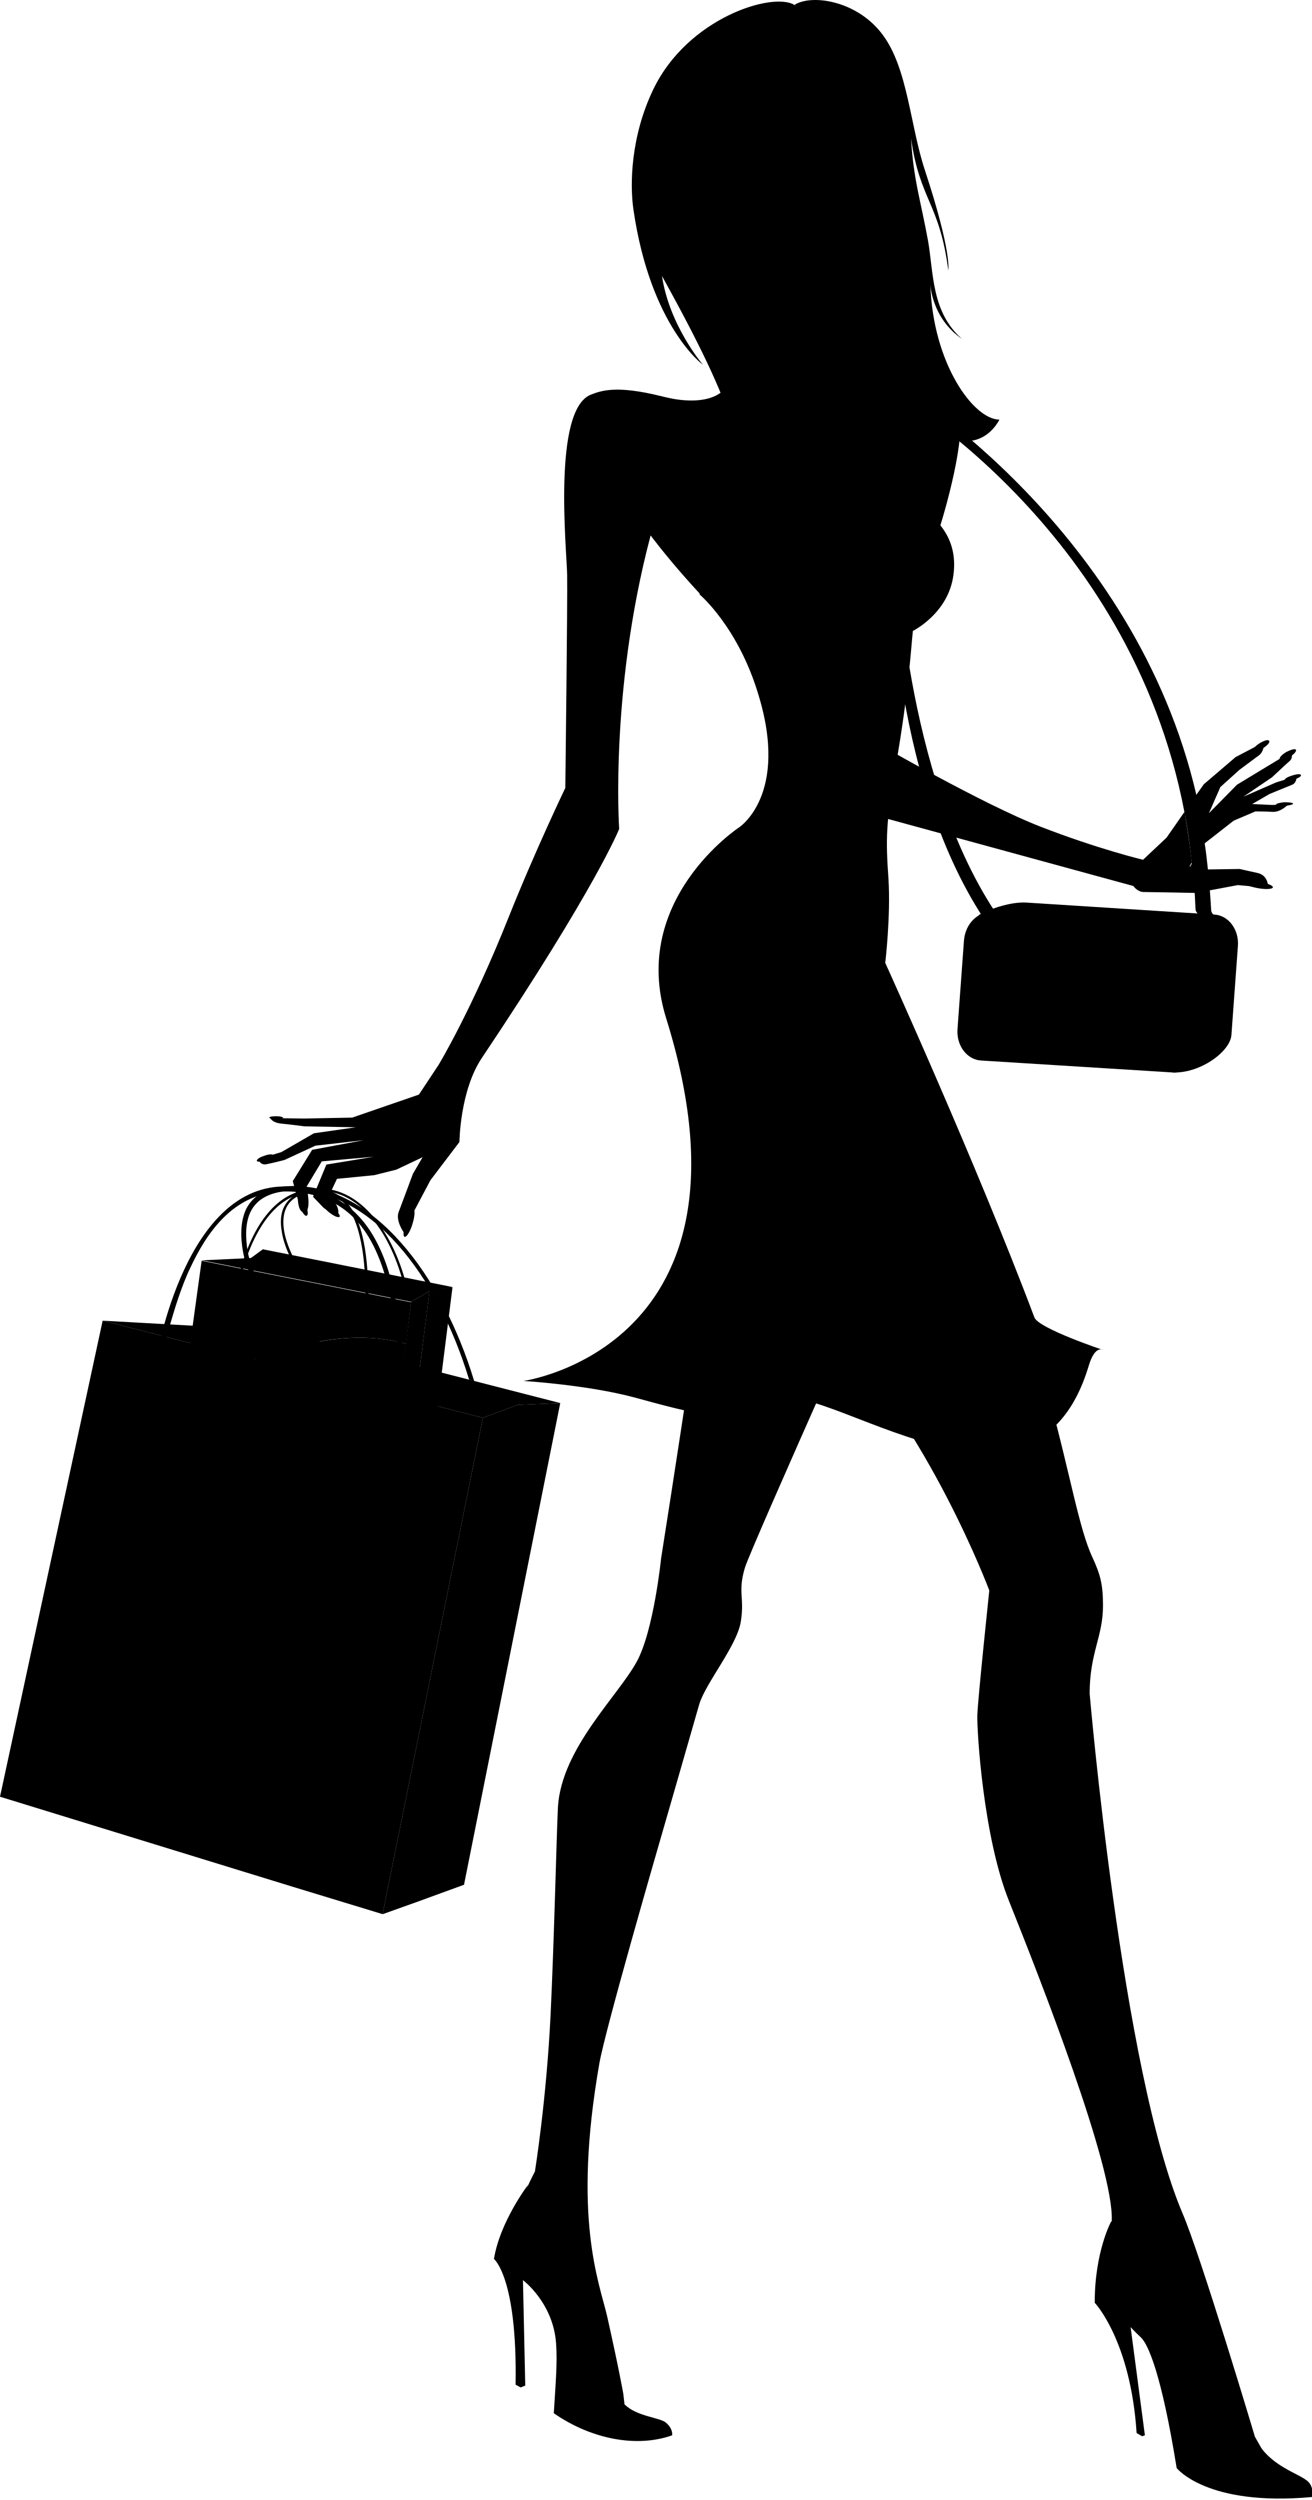 <svg xmlns="http://www.w3.org/2000/svg" width="285" height="543"><rect width="100%" height="100%" fill="none"/><g class="currentLayer"><g><path d="M90.7 413.036l10.1-3.7 20.9-104.6-9.3.4zM83.1 415.736l7.6-2.7 21.7-107.9-7.5 2.8z"/><path d="M93.5 400.236l-10.4 15.5 17.7-6.4zM112.4 305.136l9.3-.4-74.8-19.2-5 2.4-19.6-1.1 82.6 21.1zM64.6 258.636h-1.9c-9.1.7-9.9 6.9-8.9 13.2 1.1 6 7.9 17.4 7.9 17.4l-1.4-.5s-6.3-10.5-7.5-16.8c-.6-3.3-.6-6.7.7-9.4 1.4-2.7 4.1-4.6 8.9-4.9.6 0 1.3-.1 1.9 0 16.5.1 31.5 18.6 38.7 42.3l-1.1-.3c-7.1-23.4-21.6-40.8-37.3-41z"/><path d="M87 307.536c0-9.3-.6-17.3-1.8-23.9-2.8-15.1-8.7-23-19.7-24.6-1.8-.3-3.4-.3-4.9-.2-10.1.7-15.7 8.9-19.3 16.6-3.7 7.7-6.6 21.2-6.6 21.2l-1-.3s5.7-37.1 26.8-38.6c1.6-.1 3.3 0 5.1.2 11.5 1.6 17.9 10.4 20.6 25.7 1.2 6.7 1.8 14.8 1.8 24.1l-1-.2z"/><path d="M22.3 286.836L0 390.236l63.4 19.5 19.7 6 21.8-107.8zM193.5 122.536c0-.2.1-.5.2-.6l1.3.6s2 49.4 23.1 78.3l-2.3 1.7c-22.3-30.7-22.2-79.4-22.3-80zM202.1 61.736s.2 7.3 6.9 11.9c-6.7-5.8-6.2-14.5-7.4-21.3-1.6-8.8-3.2-13.4-3.7-22.3 1.9 13.5 6.2 14 8.1 28.7 0 0 .8-3.9-5.1-21.8-3.2-9.7-3.7-22-9.1-29.3-5.4-7.4-15.3-9-19.2-6.6l15.6 14.7s3.6 4.4 4.3 14.1c.2 3.4-.2 5.9-.9 8.6 0 0-8.8 19.8-11 21-.2.5-14.9 36.4 14.4 25.6 15.6 19.9 22.1 6.1 22.1 6.1-5.6 0-14.5-12.2-15-29.4z"/><path d="M158.9 81.936c-2.5 8-15.3 4.1-15.3 4.1s-13.7 11.6-8.2 21.4c5.4 9.7 16.8 21.7 16.8 21.7l5.9-3.7 36.5.4 5.2-38.1-7.5-3.3s-9 2.7-10.8-1.3c-1.8-4 .5-20.8 2.3-21.7 1.8-.8 5-2.3 5-2.3l-31.5-17.1c-.1.1 4.1 31.9 1.6 39.9zM214.6 221.336c-.3 3.6 2 6.7 5.1 6.9l35.1 4.7c6 .2 12.5-4.6 12.7-8.2l1.4-19.2c.3-3.6-2-6.7-5.1-6.9l-40.8-2.6c-3.1-.2-7.4 1.1-10.4 2.7l2 22.6z"/><path d="M255.3 231.636h-.3l-35.1-4.7c-1.2-.1-2.2-.7-2.9-1.7-.8-1-1.1-2.4-1-3.8v-.2l-1.9-21.6c2.7-1.3 5.9-2.1 8.2-2.1h.6l40.8 2.6c1.1.1 2.1.7 2.8 1.7.8 1 1.1 2.4 1 3.8l-1.2 19.1c-.2 2.6-5.6 6.9-11 6.9z"/><path d="M208 223.436c-.3 3.6 2 6.7 5.1 6.9l41.7 2.6c3.1.2 5.8-2.5 6.1-6.1l1.4-19.2c.3-3.6-2-6.7-5.1-6.9l-41.7-2.6c-3.1-.2-5.8 2.5-6.1 6.1l-1.4 19.2z"/><path d="M255.2 231.636h-.3l-41.8-2.6c-1.1-.1-2.1-.7-2.8-1.7-.8-1-1.1-2.4-1-3.8l1.4-19.2c.2-2.7 2.1-4.9 4.4-4.9h.3l41.8 2.6c1.1.1 2.1.7 2.8 1.7.8 1 1.1 2.4 1 3.8l-1.4 19.2c-.2 2.8-2.1 4.9-4.4 4.9zM277.2 169.936l-7.1 3.1 6.2-4.2s3.2-3 3.9-3.6c.7-.6.4-2 .4-2l-5.3 3.2-6.6 4-6.1 6.2 2.5-5.7 4.1-3.7s3.2-2.4 4.3-3.2c1.1-.8 1.2-2.9 1.2-2.9l-6.3 3.3-6.9 5.9-1.7 2.4c.7 3.4 1.3 6.9 1.8 10.5l6.4-5 4.7-2s2.1 0 3.9.1c1.8 0 3.3-1.7 3.3-1.7l-3.5.2-4.4-.2 3.8-2.2s3.9-1.6 4.9-2c1-.4 1-1.9 1-1.9l-4.5 1.4z"/><path d="M273.3 189.636c-2.3-.5-4-.9-4-.9l-6.9.1-2.8.1-.6-.4-.6-.4.5-.8c-.4-3.8-1-7.4-1.6-11l-3.9 5.6-5.1 4.8s-9.7-2.3-22.3-7.2c-12.6-4.9-35.6-18.2-35.6-18.2s1.3-12.7 7-25.4c5.1-11.5 6.4-20.3 6.4-20.3s6.4-19.6 4.5-27.1c-.1-.4-.9-2.4-3-3.4-4.9-2.1-12.8-.6-12.8-.6s-10.2 39.5-14.2 53c-6 20.1-2 35.8-2 35.8l69.9 19.1s.8 1.2 2.1 1.3c1.3 0 11.3.2 11.3.2h.1l3.3-.6 5.9-1.1 6.7.6c-.2-.2 0-2.6-2.3-3.2zM273.6 161.436c-.9.6-1.6 1.3-1.4 1.6.2.3 1.1 0 2.1-.5 1-.6 1.6-1.3 1.4-1.6-.2-.4-1.1-.1-2.1.5zM279.4 163.336c-1 .6-1.6 1.3-1.4 1.6.2.3 1.1 0 2.1-.5 1-.6 1.6-1.3 1.4-1.6-.2-.3-1.1 0-2.1.5zM280.7 168.436c-1 .3-1.7.7-1.6 1 .1.2.9.2 1.9-.1 1-.3 1.7-.7 1.6-1-.1-.3-1-.2-1.9.1zM279 174.236c-1 .1-1.8.3-1.8.5s.9.4 1.9.3c1-.1 1.8-.3 1.8-.5-.1-.2-.9-.3-1.9-.3z"/><path d="M269.6 191.536c.1-.4 1.7-.5 3.6-.1 1.9.3 3.4.9 3.3 1.3-.1.4-1.7.5-3.6.1-1.9-.4-3.4-1-3.3-1.3zM261.7 183.236c-.5-3.6-1-7.1-1.8-10.5-13.4-57.9-64.1-88.6-64.1-88.6s-1.9.1-3.2.4c0 0 52.8 29.4 64.7 91.9.7 3.6 1.2 7.2 1.6 11 0 .4.1.8.1 1.2l.6.4 2.8-.1c-.2-1.9-.4-3.8-.7-5.7z"/><path d="M259.1 188.636c0-.4-.1-.8-.1-1.2l-.5.8.6.4zM259.7 197.436c0 1.6 3.5 2.2 3.4 5.8l3.2.1c-.1-3.9-3.1-4.1-3.2-5.6-.1-1.9-.2-3-.3-4.5l-3.3.5c.1 1.3.1 2.1.2 3.7zM78.5 368.236l4-2.4 10.8-85.4-4 2.3z"/><path d="M83.6 357.036l-5.1 11.2 9.4-5.5zM93.3 280.436l5-.9-41.2-8.2-2.6 1.9-10.7.5 45.5 9zM64.9 275.436z"/><path d="M79.4 285.236c.1-5.5-.1-10.1-.7-13.9-1.4-8.6-4.5-12.6-10.5-12.5-.9 0-1.8.1-2.7.4-5.5 1.4-8.9 6.6-11 11.5-2.1 4.9-2.7 9.4-2.7 9.4l-.5-.1s2.7-18.5 14.2-21.4c.9-.2 1.8-.3 2.8-.4 6.2-.1 9.6 4.4 11 13.1.6 3.8.8 8.5.8 14l-.7-.1z"/><path d="M67.7 258.836c-.4.1-.7.1-1 .2-4.9 1.3-5.5 4.8-5 8.2.5 3.2 2.3 6.4 2.3 6.4l-.7-.1s-1.6-2.8-2.1-6.1c-.3-1.8-.3-3.7.5-5.3.8-1.6 2.3-3 4.9-3.6.3-.1.7-.2 1.1-.2 8.9-1.5 16.8 7.2 20.3 19.7l-.6-.1c-3.5-12.5-11.1-20.5-19.7-19.1zM157 236.736s8.2 37 23.4 52.1c21.3 21.3 34.5 56.6 34.5 56.6s-2.5 23.7-2.6 27.1c-.1 3.5 1.3 26.5 6.9 40.4 6.8 17 22.8 57.8 22.3 69.4-5.2 15.4-.6 22.3-.6 22.3h8s4.3 12.7 8.6 28.7l20.4 5.3-5.3-9.4s-11.8-39.5-15.8-48.7c-13.1-31-20.1-112.7-20.1-112.7 0-8.9 2.9-12.3 2.9-19.1 0-4.7-.6-6.8-2.3-10.5-2.9-6.2-4.7-17.5-9.4-34.8-9.2-34.2-28.9-72.4-28.9-72.4s-11.3-24.6-36.6-1.8c-.1.1-5.4 6.3-5.4 7.5z"/><path d="M187 187.436s-1.8 2.6 5.2 23.7c8.6 26 5.3 48.3 5.3 48.3s-34.6 77.2-35.7 81.1c-1.6 5.4 0 6.4-.9 11.8-.9 5.2-7.6 13.2-9 17.8-1.3 4.6-9.1 31.6-9.1 31.6s-11.3 39-12.6 46.4c-5.9 33.7 0 47.6 1.7 55 2.6 11.6 3.5 16.8 3.5 16.8l1 8.7-14.2-5.4s-.8-5-1.1-14.2c-.3-9-4.5-15.6-4.5-15.6l-7.1-2.7s-1 .1 1.5-6.9c2.4-7 5.2-12.2 5.2-12.2s2.5-15.5 3.4-34c.8-16.9 1.3-39.2 1.6-45.2.8-12.7 13-24 17.1-31.5 3.7-6.7 5.3-22.4 5.3-22.4s13.9-87.9 16-112.5c3.1-35.4 27.4-38.6 27.4-38.6z"/><path d="M122.5 501.636c-1.5-4.8-6-10.7-7.3-14.8-2.5-8-.5-12.3-.5-12.3s-6.1 8-7.4 16.1c0 0 5.1 4 4.7 27.3l1.1.6 1-.4-.5-22.9s6.6 4.9 7.2 13.8c.3 4.2-.1 8.5-.5 15.1 7.9 5.5 17.8 7.6 25.7 4.8 0 0 .3-1.4-1.4-2.8-1.4-1.1-6.3-1.3-8.9-3.9 0 0-.7 4.1-6.8-1.6-2.2-2-4.1-10.4-4.1-10.4s-.9-3.7-2.3-8.6zM241.4 482.436s-3.6 6.5-3.6 17.7c0 0 7.8 8.2 9.1 28.3l1.2.7.6-.2-3.1-23.5s.7.8 2.3 2.3c1.5 1.5 4.4 7.8 7.7 28.3 0 0 6.5 8.4 29.4 6.3 0 0 .5-2-.8-3.3-1.9-1.9-8.6-3.3-11.6-9.6 0 0 0 3-1.5 3-1.8 0-5.9-.5-11.1-4-8-5.4-5.7-20.1-11.5-28.3-6.1-8.4-7.1-17.7-7.1-17.7zM192.3 209.136s1.2-10.1.7-18.2c-.6-8.7-.6-12 1.6-24.7 2.8-16 3.3-25.6 3.7-29.2 0 0 7.7-3.8 8.8-12.1 1-7.3-2.7-12.1-8.6-15.7 0 0-4.7-1.2-1.9-9.7 3.6-10.9-1.7-15.4-1.7-15.4s-.3.1-1.1.2-1.5.2-1.5.2 7.1 3.2 2.3 15.6c-3.1 8.1-5.5 19.7-5.5 19.7-10.4-8.6-19.2-5.9-33.4-24.4-3-3.9-9.1-8.7-9.1-8.7l-3.2-.7c19.7 16.7 16.7 27.1 12.4 33.3-4.6 6.6-3.8 9.8-3.8 9.8s8.3 7 12.7 21.6c6.8 22-4.2 29-4.2 29s-23.8 15.7-15.8 41.4c22.3 71.4-31 78.8-31 78.8s13.7.8 24.2 3.6c11.3 3.1 26.1 7.2 29.5 1.8 6.7-10.6 56.4 33.6 69.1-8.7 1.4-4.7 3.2-3.4 3.2-3.4s-14.1-4.7-15-7.1c-12.7-33.7-32.4-77-32.4-77z"/><path d="M175.7 137.336c-1.2-4.9-11.8.2-17.5-15.9-2.7 4-.9 6.1-3.7 6.6 5.3 3.7 8.7 6.6 13.5 18.5 1.8 4.5 7 14.6 6.3 18.6-.7 4-2.3 8.6-16.4 25.2-9 10.7-8.1 19.2-8.6 30.3-.8 18.1 44.4 64.6 44.4 64.6s15.9 15.8-13 11c-10-.1 32.3 21.3 32.3 11.7.1-21.1-77.5-84.9-58.1-108.8 14.5-17.8 24.3-18.9 21.2-33-6.2-27.9.7-23.9-.4-28.8zM128.3 85.736c2.3-.9 5.6-2.1 15.3.3 0 0-.1 22.5-1.4 27.1-9.9 34.8-7.7 66.9-7.7 66.9s-4.9 12.5-29.8 49.7c-4.8 7.1-4.9 18.3-4.9 18.3l-6.3 8.3-3.6 6.8-1.8 5.1s-2.3-2.9-1.5-5c.8-2.1 3.1-8.3 3.1-8.3l2.1-3.6-5.7 2.7-4.8 1.2-8.1.8-1.8 3.8s2 1.4 2.1 3.3c.1 1.6-3.2-.8-3.2-.8l-2.3-2.4 2.9-7 10.3-1.7-11.3 1-3.3 5.5s1.1 5-.3 5.5c-1.5.5-1.6-2.7-1.6-2.7l-1.1-4 4.2-6.8 11.2-2.1-10.5 1.2-6.7 3.1s-2.3.6-3.8.9c-1.5.4-1.9-1.1-1.9-1.1l5-1.5 7.1-4.1 9.1-1.3-11.1-.2s-3.1-.4-5.1-.6c-2-.2-2.4-1.2-2.4-1.2l7.4.1 10.4-.2 14.5-5 4.3-6.5s7.2-11.9 15.3-32.3c5.8-14.5 12.2-27.8 12.2-27.8s.5-40.7.4-46.3c-.1-5.5-3.2-35.7 5.1-39.1z"/><path d="M89.8 262.636c.4.1.3 1.6-.2 3.2-.5 1.7-1.3 2.9-1.7 2.8-.4-.1-.3-1.6.2-3.2.6-1.6 1.3-2.9 1.7-2.8zM72.5 262.536c-.9-.7-1.8-1-2-.7-.2.3.4 1.1 1.3 1.7.9.7 1.8 1 2 .7.1-.3-.4-1-1.3-1.7zM66.5 261.936c-.4-1-1-1.8-1.4-1.6-.3.1-.2 1.1.2 2.1s1 1.8 1.3 1.6c.4-.1.3-1.1-.1-2.1zM57.4 251.036c-1 .3-1.7.8-1.6 1.1.1.3 1 .2 2-.1 1-.3 1.7-.8 1.6-1.1-.1-.3-1-.3-2 .1zM60 242.436c-.8 0-1.5.1-1.5.3 0 .2.7.3 1.5.3s1.5-.1 1.5-.3c0-.1-.6-.3-1.5-.3zM37.9 317.236l-5.3 39 35.1 9.1c-8.3-22.9-19.2-43.2-29.8-48.1z"/><path d="M37.9 317.236c10.7 4.9 21.6 25.2 29.7 48.1l10.9 2.8 4.6-36.2c-9.1-8.4-23.3-18.6-44.8-18l-.4 3.3zM88.2 291.836c-18.9-5.1-36.8 6.3-48 8.7l-.7 5.3c17.9 1.2 34.9 1.3 46.2 6.6l2.5-20.6z"/><path d="M38.3 314.136c21.5-.7 35.7 9.5 44.8 18l1.1-8.3c-14-12.1-31.1-12.8-45.2-14.6l-.7 4.9z"/><path d="M39.4 305.836l-.5 3.3c14.1 1.7 31.2 2.5 45.2 14.6l1.4-11.3c-11.1-5.3-28.2-5.4-46.1-6.6zM88.2 291.836l1.1-9-45.5-9-3.7 26.8c11.3-2.6 29.2-13.9 48.1-8.8z"/><ellipse transform="rotate(-22.377 146.876 -81.292)" cx="147.915" cy="224.877" rx="1" ry="1.3"/><path d="M161.6 40.836c2.1 6.6 4.7 12.6 10.1 16 4.6 2.9 13.2 3.8 17.2 2.5 2.2-.7 2.8-2 4.6-6.4 1.9-4.7 2.9-11 3.2-14.6.2-3.3-2.3-7-2.3-7-.1-3.2-1.6-9.1-1.6-9.1-4-12.3-12.1-14.8-20.8-12-8.8 2.9-14.4 18.3-10.4 30.6z"/><path d="M193.9 41.536s2.4-1.1 2.7-2.5c.3-1.3-.3-3.8-.3-3.8s1.1 3.9-2.4 6.3zM194 31.136s.5-8-3.7-6.8c-3.5 1.1-6 4.1-6 4.1s0 2.8.6 5.2c1.1-1 1.9-2.1 4.2-2.8 2.3-.6 4.9.3 4.9.3zM176.5 35.636c.3-2.4-.5-4.8-.5-4.8s-5.3-.9-8.3-.6c-3.3.3-4.1 3.2-4.2 4-.2 1 .5 3.7 2.5 4.1 2.6-1.4 6.3-3.4 10.5-2.7zM171.8 47.636s-6.1 1.1-8.2-6.2l1.1 4.7s1.1 2.8 7.1 1.5z"/><path d="M176 30.836s-2 0-3.5-.1c-2.3 0-5.8 0-6.8.4-1.5.6-2.2 3.1-2.2 3.1s.4-3.3 2.5-4c2.1-.7 7.8-.8 7.8-.8s1.4.1 2.2 1.4zM184.3 28.536s1.2-.9 2.7-1.8c1.5-1 3.7-2.2 4.4-2.3 1.4-.2 2.1 1.8 2.1 1.8s-.4-2.8-2.3-2.4c-1.9.3-5.5 2.3-5.5 2.3s-1.3.8-1.4 2.4zM176.5 35.636s-3.4-.2-10.5 2.7c0 0 .2-.9.6-1.9.4-1.2 1.3-3 4-3.9 4.2-1.4 4 2.6 5.9 3.1zM184.9 33.736c1.7-1.2 5.2-2.2 9.1-2.6 0 0-.5-.6-.8-1.2-.7-1.3-1.8-2.8-4.5-1.9-3.9 1.4-2.5 4.5-3.8 5.7z"/><g><path d="M190 29.936c-.1-.3-.4-.6-.6-.8.6-.1 1.2.1 1.6.3.8.5 1 1.5 1 1.5-.5.1-.9.1-1.4.2-.3 0-.6.1-.8.2.2-.5.3-1 .2-1.4zM187.5 31.836c-1.1.4-1.5.7-1.5.7.2-.5.4-.7.8-1.5.1.3.4.6.7.8z"/><path d="M187.5 31.836c-.3-.2-.6-.5-.8-.8.2-.4.4-.7.7-1 .4-.4 1-.8 1.9-.9.2.2.5.5.6.8.1.5.1.9-.1 1.3-.5.1-.9.2-1.2.3-.4.1-.8.2-1.1.3z"/><path d="M187.5 31.836c-.3-.2-.6-.5-.8-.8.2-.4.4-.7.7-1 .4-.4 1-.8 1.9-.9.2.2.5.5.6.8.1.5.1.9-.1 1.3-.5.1-.9.2-1.2.3-.4.1-.8.2-1.1.3z"/></g><path d="M187.8 30.836c.2.3.7.4 1 .1.3-.2.4-.7.1-1-.2-.3-.7-.4-1-.1-.3.2-.4.7-.1 1z"/><g><path d="M172.2 34.436c-.1-.4-.3-.7-.6-1 .6-.2 1.2-.2 1.6-.1 1 .3 1.4 1.4 1.5 1.8 0 0-.5 0-1.6.2-.3.1-.7.1-1 .2.1-.3.2-.7.1-1.1zM169.8 36.236c-.6.2-1.1.4-1.8.7 0 0 .2-.8 1-1.7.1.5.4.8.8 1z"/><path d="M169.8 36.236c-.4-.2-.7-.6-.8-1 .2-.2.4-.5.7-.7.5-.4 1-.7 1.7-1 .1 0 .1 0 .2-.1.3.2.5.6.6 1 .1.4 0 .9-.2 1.2-.4.1-.9.2-1.4.4-.3.1-.5.1-.8.2z"/><path d="M169.8 36.236c-.4-.2-.7-.6-.8-1 .2-.2.4-.5.7-.7.5-.4 1-.7 1.7-1 .1 0 .1 0 .2-.1.3.2.5.6.6 1 .1.4 0 .9-.2 1.2-.4.1-.9.2-1.4.4-.3.1-.5.1-.8.2z"/></g><path d="M170 35.236c.2.3.7.4 1 .2.3-.2.4-.7.2-1-.2-.3-.7-.4-1-.2-.4.2-.5.6-.2 1z"/><path d="M170.6 34.736c.1.2-.1.4-.4.5-.3.1-.6.1-.6 0-.1-.2.1-.4.4-.5.2-.2.5-.2.6 0zM188.5 30.336c.1.1-.1.4-.3.5-.3.1-.5.1-.6 0-.1-.1.1-.4.3-.5.2-.1.5-.1.6 0zM191.5 47.136c.2.8-2.3 2.8-5.6 3.9s-6.7.8-6.9 0c-.2-.8 2.3-2.4 5.6-3.5 3.3-1.2 6.6-1.2 6.9-.4zM180.2 42.736c2.7-4.5 6-4.3 7-2.1.7 1.1-7.1 3.3-7 2.1z"/><path d="M179.7 51.736c4.3 1.9 9.2.9 11.4-3.1 1-1.8.7-1.9-1.1-1-.8.4-1.9 1.1-4 1.7-2.1.6-5.1 1.1-5.8 1.1-1.9.2-1.8.7-.5 1.3z"/><path d="M179 51.236s-1-.3-.2-1.1c.8-.7 2.9-3.1 3.4-3.7 1.1-1.4 1.8-1 2.7-1.3.9-.3 1.7-1 2.8-.3 1 .6 2.5 1.6 3.2 1.7 1 .2.8.9.7 1.1 0 0-.8.1-3.2-.4-1.3-.3-4.5.9-5.7 1.8-1.1.8-2.3 1.9-3.7 2.2zM189.3 53.236c.2.5-.7.5-2.1 1-1.4.5-2.1 1-2.3.5-.2-.5.4-1.5 1.8-1.9 1.4-.5 2.4-.1 2.6.4z"/><path d="M186.1 45.136c.7-.2 1.2-.1 1.2.1s-.5.1-1 .3c-.4.1-.9.4-1.3.6-.5.1-.8.1-1.2.2-.6.1-1.2.6-1.2.4 0-.1.4-.6 1-.8.4-.1 1-.1 1.4-.2.4-.2.7-.6 1.1-.6zM188.3 50.136c.1.4-.7 1.1-1.8 1.4-1.1.4-2.2.3-2.3-.1-.1-.4.9-.3 2.1-.7 1.1-.3 1.9-1 2-.6z"/><g><path d="M190 12.536l-17.5-11.5c-4.7-2.8-23.1 2.8-30.6 18.4-4.9 10.2-5.1 20.6-4.3 26.1 3.7 25.4 15.1 33.7 15.1 33.7s-7.3-8.5-8.9-19.3c15.6 28.2 21.8 44.4 10.2 43.7 0 0 8.9 2.5 12.9-2.4 1.1-1.3 3.2-3.8 2.4-10.6 4.8 15.1-1.9 23.9-1.9 23.9 8.2-7.4 7.9-33.5 2.5-57.3-2.5-11-7.3-15.6-6.6-21.3.6-4.5-.3-7.9 3-11.6 5.5-6.2 10.9-5.5 16.3-10.8 6.2.3 9.2 6.7 9.2 6.7l-1.8-7.7z"/></g><g><path d="M172.5 6.636c-19.7 4.5-15.6 28.8-15.6 28.8-1.4-19 14.8-24.7 18.7-25.5 3.9-.8 18.1-2.3 18.1 17.1 0 0 1.5-25.6-21.2-20.4z"/></g><g><path d="M82.5 365.836l5.4-3.1 5.1-40.9c-1.7-1.2-3.2-2.2-4.6-3l-5.9 47z"/><path d="M91.2 297.136l-2.7 21.7c1.4.8 2.9 1.8 4.6 3l2.9-23.1c-1.4-.5-3-1.1-4.8-1.6zM98.3 279.536l-5 .8-2.1 16.7c1.8.5 3.4 1.1 4.7 1.6l2.4-19.1z"/></g></g></g></svg>